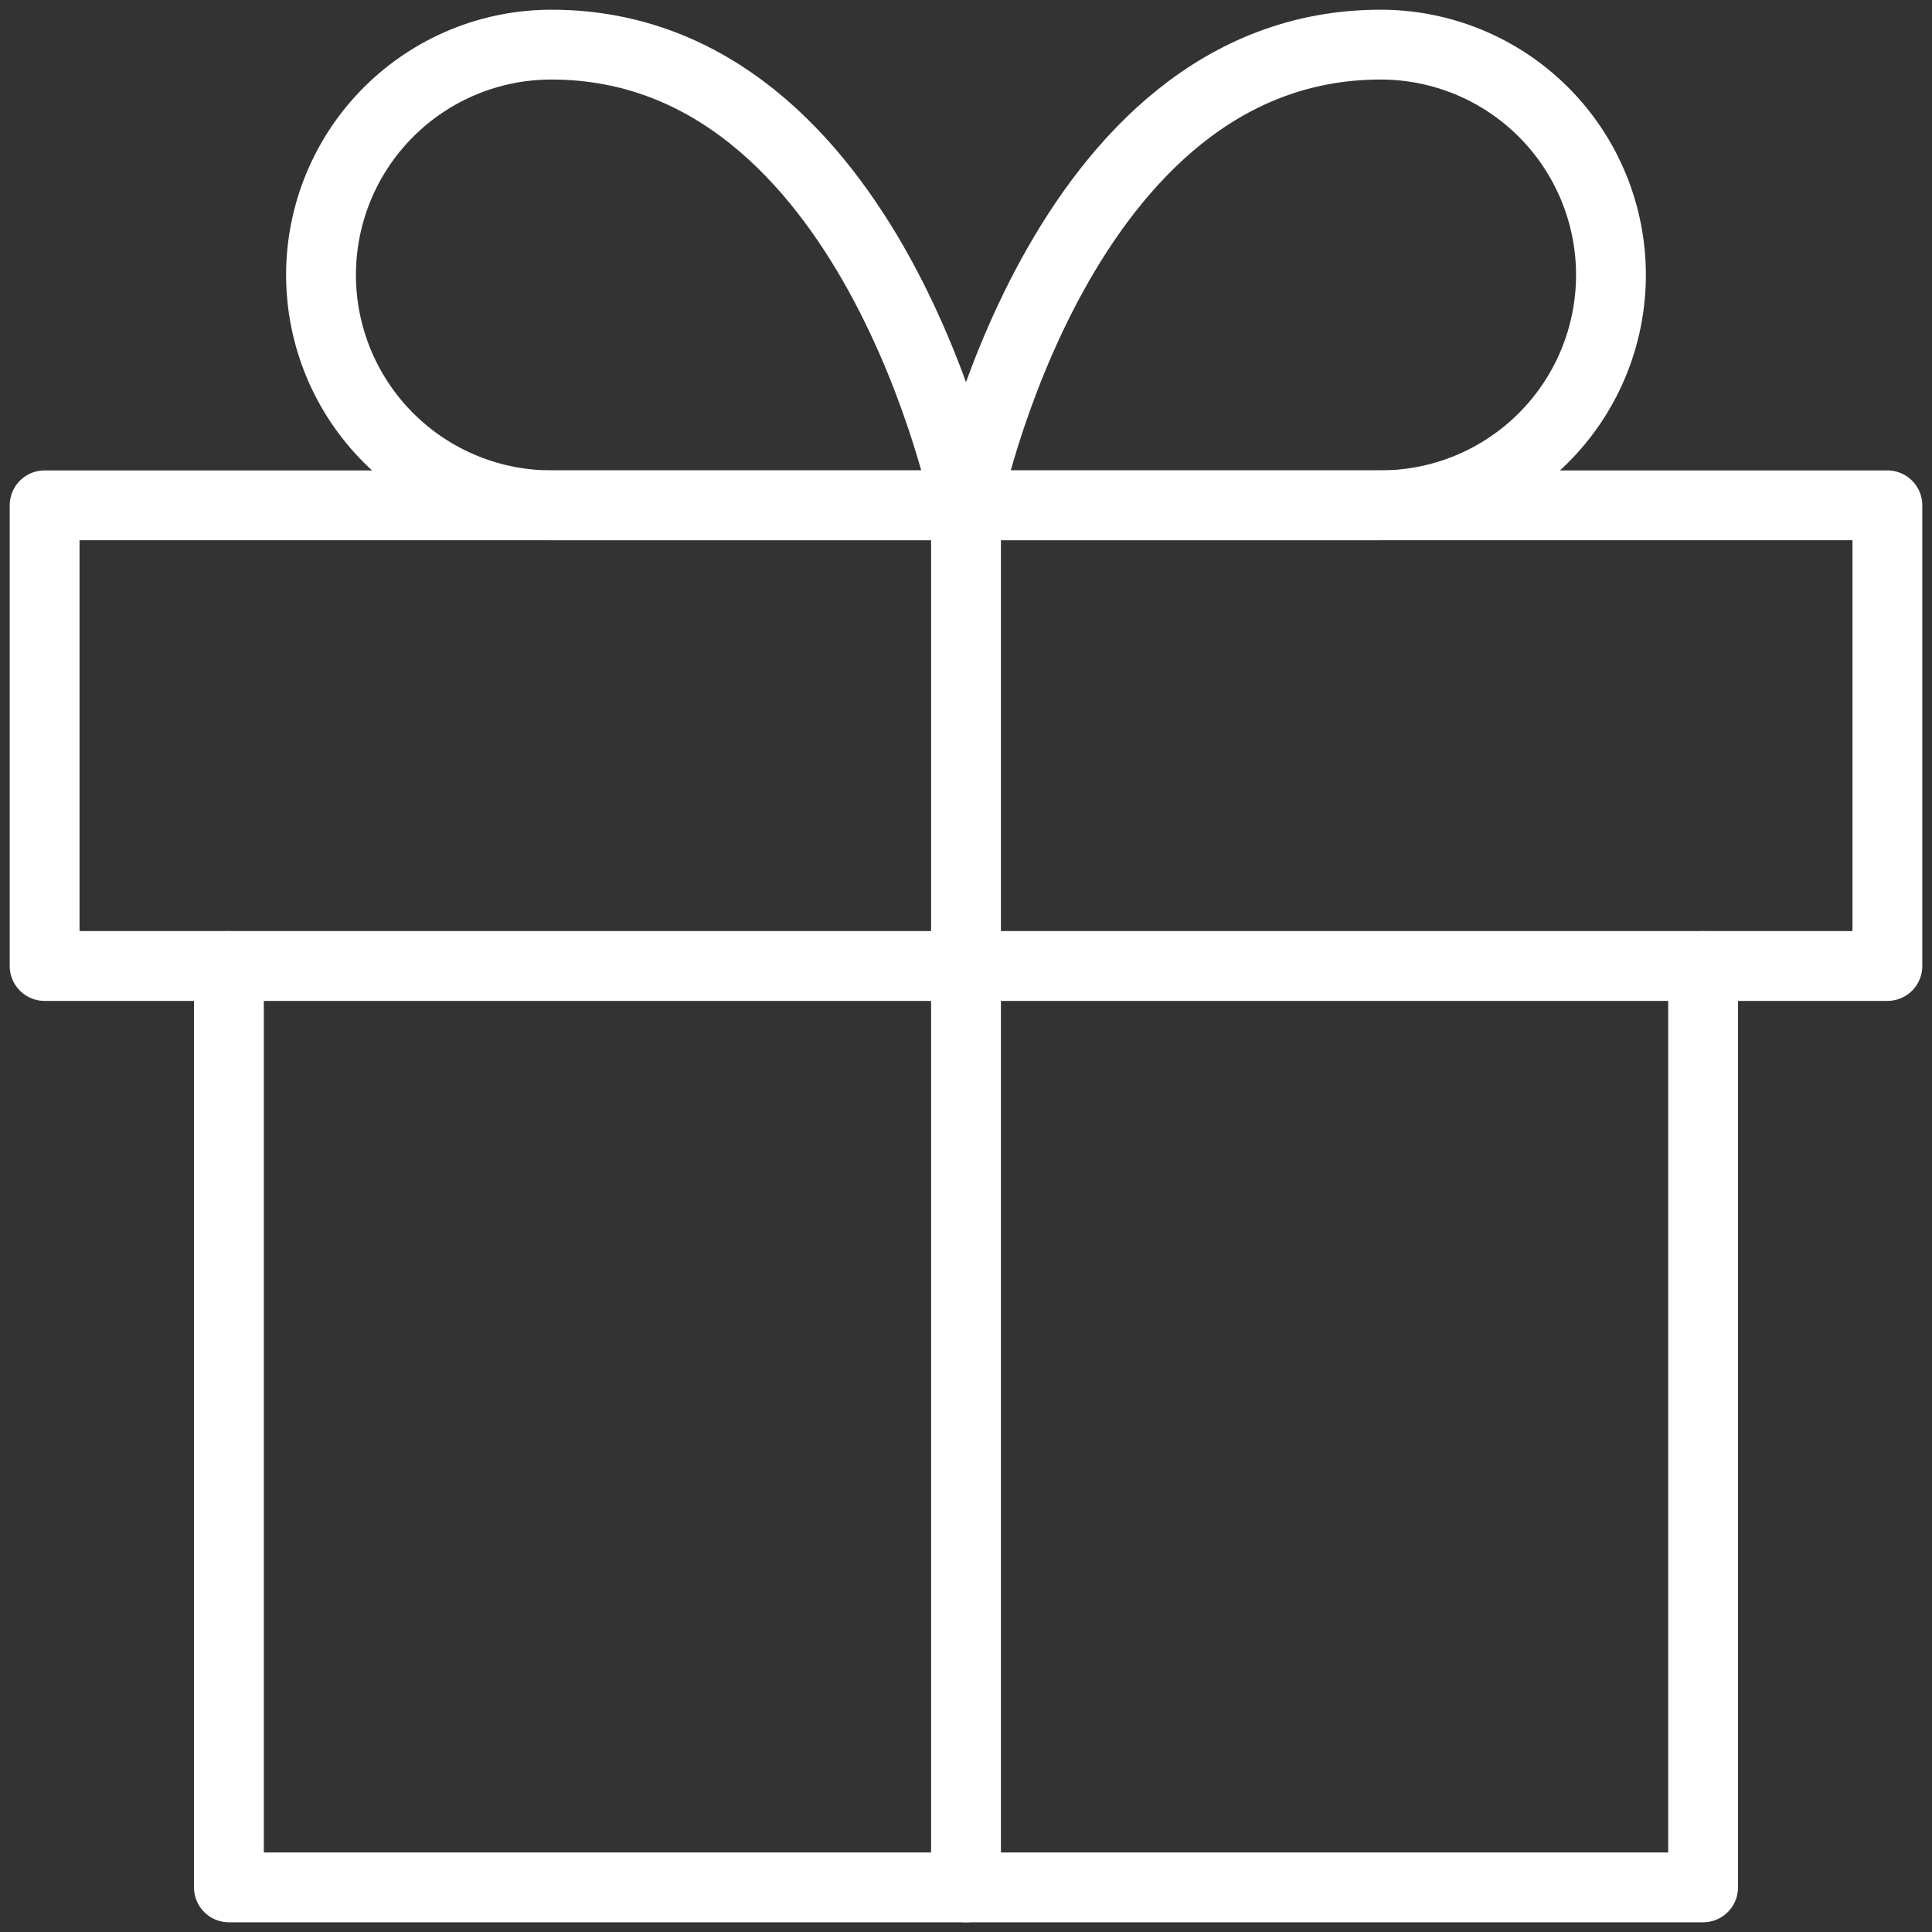 <svg width="83" height="83" viewBox="0 0 83 83" fill="none" xmlns="http://www.w3.org/2000/svg">
<rect x="0" y="0" width="83" height="83" fill="#333333" stroke="none"/>
<path d="M73.167 41.5V81.083H9.834V41.5" stroke="white" stroke-width="3" stroke-linecap="round" stroke-linejoin="round"/>
<path d="M81.083 21.709H1.917V41.5H81.083V21.709Z" stroke="white" stroke-width="3" stroke-linecap="round" stroke-linejoin="round"/>
<path d="M41.5 81.084V21.709" stroke="white" stroke-width="3" stroke-linecap="round" stroke-linejoin="round"/>
<path d="M41.5 21.708H23.687C21.063 21.708 18.546 20.666 16.69 18.81C14.834 16.954 13.791 14.437 13.791 11.812C13.791 9.188 14.834 6.671 16.69 4.815C18.546 2.959 21.063 1.917 23.687 1.917C37.541 1.917 41.5 21.708 41.5 21.708Z" stroke="white" stroke-width="3" stroke-linecap="round" stroke-linejoin="round"/>
<path d="M41.5 21.708H59.312C61.937 21.708 64.454 20.666 66.31 18.81C68.166 16.954 69.208 14.437 69.208 11.812C69.208 9.188 68.166 6.671 66.31 4.815C64.454 2.959 61.937 1.917 59.312 1.917C45.458 1.917 41.5 21.708 41.5 21.708Z" stroke="white" stroke-width="3" stroke-linecap="round" stroke-linejoin="round"/>
</svg>
